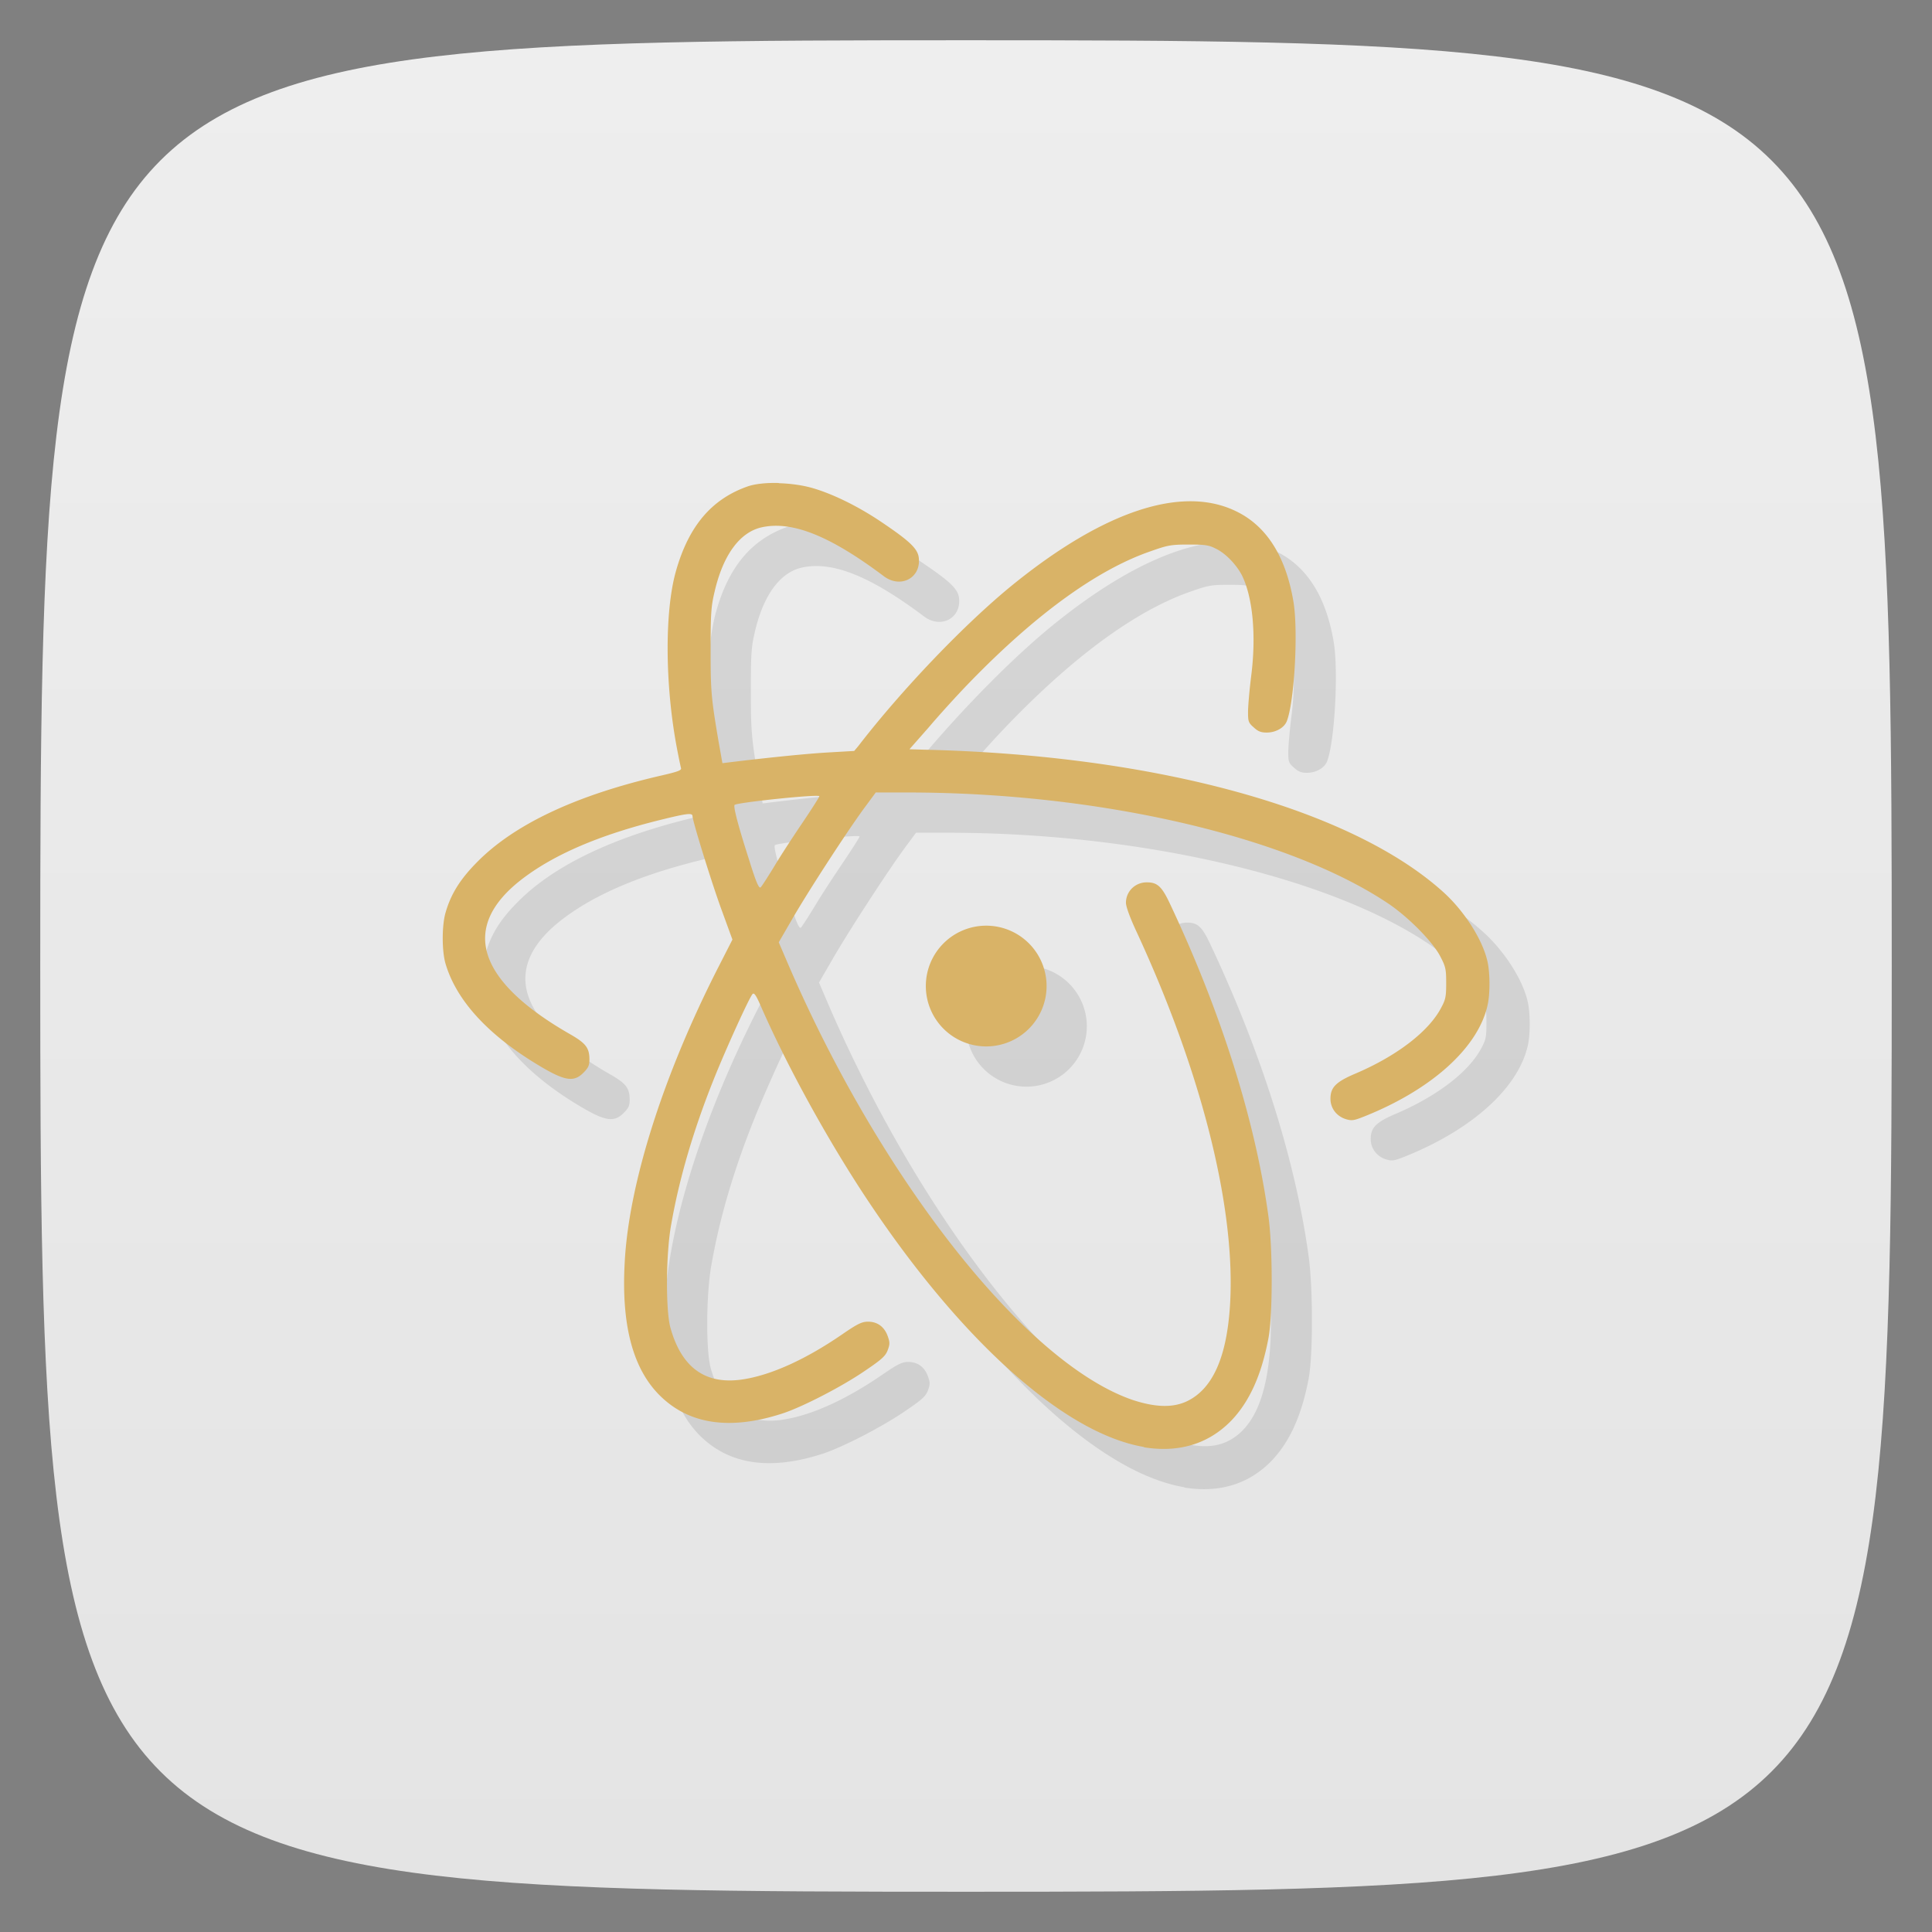 <svg viewBox="0 0 48 48" xmlns="http://www.w3.org/2000/svg" xmlns:xlink="http://www.w3.org/1999/xlink">
  <rect x="0" y="0" width="48" height="48" fill="#808080" stroke="none"/>
  <linearGradient id="a" gradientTransform="matrix(0 -1 1 0 -0 48)" gradientUnits="userSpaceOnUse" x1="1" x2="47">
    <stop offset="0" stop-color="#e4e4e4"/>
    <stop offset="1" stop-color="#eee"/>
  </linearGradient>
  <path d="m47 24c0 22.703-.297 23-23 23-22.703 0-23-.297-23-23 0-22.703.297-23 23-23 22.703 0 23 .297 23 23z" fill="url(#a)"/>
  <path d="m20.346 13c-.296-.008-.576.019-.762.082-.91.316-1.481.996-1.797 2.131-.273.989-.266 2.769.02 4.318.05.269.101.513.113.553.015.056-.082.09-.512.189-2.103.486-3.638 1.211-4.561 2.152-.414.419-.644.785-.777 1.248-.094.321-.094.957 0 1.273.258.871.985 1.688 2.133 2.412.797.498 1.035.554 1.293.293.121-.122.148-.181.148-.328 0-.284-.086-.4-.461-.617-2.352-1.34-2.766-2.684-1.195-3.879.797-.605 1.912-1.084 3.412-1.455.657-.162.805-.183.805-.096 0 .118.484 1.685.734 2.361l.258.707-.34.666c-1.359 2.657-2.231 5.365-2.336 7.346-.086 1.527.187 2.619.852 3.295.726.736 1.75.894 3.066.467.496-.162 1.481-.669 2.055-1.064.414-.28.506-.363.561-.51.055-.147.055-.194 0-.348-.082-.23-.254-.359-.488-.359-.152 0-.257.049-.648.318-.887.609-1.719.989-2.41 1.107-.957.166-1.57-.261-1.852-1.273-.121-.439-.114-1.846.02-2.574.203-1.158.558-2.36 1.066-3.625.301-.751.875-2.01.953-2.092.039-.044.09.027.219.328.657 1.494 1.66 3.318 2.641 4.793 2.341 3.517 4.903 5.805 6.877 6.133l-.021.004c.867.142 1.6-.075 2.166-.648.461-.475.765-1.143.938-2.072.105-.581.105-2.209 0-3-.32-2.369-1.174-5.082-2.451-7.787-.199-.423-.31-.527-.568-.527-.289-.004-.523.221-.523.506 0 .099.098.366.262.719 1.574 3.396 2.42 6.682 2.334 9.06-.053 1.416-.402 2.27-1.063 2.598-.347.173-.787.167-1.365-.023-2.654-.909-6.248-5.456-8.564-10.834l-.23-.537.336-.58c.379-.66 1.336-2.135 1.777-2.74l.297-.402h.783c4.748 0 9.447 1.087 11.939 2.752.508.34 1.121.961 1.305 1.324.133.253.145.32.145.656 0 .329-.012.408-.121.609-.305.593-1.109 1.209-2.145 1.648-.48.205-.609.341-.609.621 0 .237.153.435.383.506.149.044.199.036.465-.07 1.672-.669 2.821-1.708 3.055-2.76.066-.284.062-.819-.004-1.096-.125-.543-.572-1.238-1.084-1.705-2.282-2.072-7.122-3.408-12.865-3.547l-.41-.012.48-.545c.258-.305.717-.811 1.033-1.135 1.633-1.68 3.15-2.78 4.475-3.238.422-.15.507-.168.945-.168.407 0 .506.012.682.104.239.114.507.395.645.66.269.542.36 1.492.23 2.504-.043.348-.078.75-.078.889 0 .234.008.27.141.385.109.103.183.129.324.129.227 0 .437-.121.5-.287.187-.49.285-2.227.164-2.959-.188-1.124-.664-1.883-1.422-2.25-1.34-.656-3.286-.014-5.557 1.828-1.187.965-2.752 2.602-3.83 4l-.105.125-.637.037c-.535.031-1.406.118-2.418.24l-.219.027-.096-.541c-.183-1.079-.197-1.241-.197-2.273 0-.906.012-1.08.098-1.443.211-.917.629-1.487 1.18-1.605.758-.162 1.699.221 3.02 1.213.422.321.936.047.873-.459-.027-.221-.228-.411-.9-.865-.563-.384-1.195-.7-1.711-.854-.254-.077-.567-.12-.863-.129zm1.01 7.783c0 .02-.179.301-.402.633-.223.328-.539.811-.703 1.084-.16.265-.317.506-.348.541-.043.047-.106-.079-.297-.695-.273-.85-.39-1.308-.355-1.348.058-.06 2.105-.275 2.105-.215zm4.146 3.215a1.5 1.5 0 0 0-1.5 1.5 1.5 1.5 0 0 0  1.5 1.5 1.5 1.5 0 0 0  1.5-1.5 1.5 1.5 0 0 0-1.5-1.5z" opacity=".1"/>
  <path d="m19.346 12c-.296-.008-.576.019-.762.082-.91.316-1.481.996-1.797 2.131-.273.989-.266 2.769.02 4.318.05.269.101.513.113.553.015.056-.082.09-.512.189-2.103.486-3.638 1.211-4.561 2.152-.414.419-.644.785-.777 1.248-.094.321-.094.957 0 1.273.258.871.985 1.688 2.133 2.412.797.498 1.035.554 1.293.293.121-.122.148-.181.148-.328 0-.284-.086-.4-.461-.617-2.352-1.34-2.766-2.684-1.195-3.879.797-.605 1.912-1.084 3.412-1.455.657-.162.805-.183.805-.096 0 .118.484 1.685.734 2.361l.258.707-.34.666c-1.359 2.657-2.231 5.365-2.336 7.346-.086 1.527.187 2.619.852 3.295.726.736 1.75.894 3.066.467.496-.162 1.481-.669 2.055-1.064.414-.28.506-.363.561-.51.055-.147.055-.194 0-.348-.082-.23-.254-.359-.488-.359-.152 0-.257.049-.648.318-.887.609-1.719.989-2.41 1.107-.957.166-1.57-.261-1.852-1.273-.121-.439-.114-1.846.02-2.574.203-1.158.558-2.36 1.066-3.625.301-.751.875-2.01.953-2.092.039-.044.09.027.219.328.657 1.494 1.66 3.318 2.641 4.793 2.341 3.517 4.903 5.805 6.877 6.133l-.021.004c.867.142 1.6-.075 2.166-.648.461-.475.765-1.143.938-2.072.105-.581.105-2.209 0-3-.32-2.369-1.174-5.082-2.451-7.787-.199-.423-.31-.527-.568-.527-.289-.004-.523.221-.523.506 0 .099.098.366.262.719 1.574 3.396 2.42 6.682 2.334 9.06-.053 1.416-.402 2.27-1.063 2.598-.347.173-.787.167-1.365-.023-2.654-.909-6.248-5.456-8.564-10.834l-.23-.537.336-.58c.379-.66 1.336-2.135 1.777-2.74l.297-.402h.783c4.748 0 9.447 1.087 11.939 2.752.508.34 1.121.961 1.305 1.324.133.253.145.32.145.656 0 .329-.012.408-.121.609-.305.593-1.109 1.209-2.145 1.648-.48.205-.609.341-.609.621 0 .237.153.435.383.506.149.044.199.036.465-.07 1.672-.669 2.821-1.708 3.055-2.76.066-.284.062-.819-.004-1.096-.125-.543-.572-1.238-1.084-1.705-2.282-2.072-7.122-3.408-12.865-3.547l-.41-.012.48-.545c.258-.305.717-.811 1.033-1.135 1.633-1.68 3.15-2.78 4.475-3.238.422-.15.507-.168.945-.168.407 0 .506.012.682.104.239.114.507.395.645.66.269.542.36 1.492.23 2.504-.043.348-.078.75-.078.889 0 .234.008.27.141.385.109.103.183.129.324.129.227 0 .437-.121.5-.287.187-.49.285-2.227.164-2.959-.188-1.124-.664-1.883-1.422-2.25-1.34-.656-3.286-.014-5.557 1.828-1.187.965-2.752 2.602-3.83 4l-.105.125-.637.037c-.535.031-1.406.118-2.418.24l-.219.027-.096-.541c-.183-1.079-.197-1.241-.197-2.273 0-.906.012-1.08.098-1.443.211-.917.629-1.487 1.18-1.605.758-.162 1.699.221 3.02 1.213.422.321.936.047.873-.459-.027-.221-.228-.411-.9-.865-.563-.384-1.195-.7-1.711-.854-.254-.077-.567-.12-.863-.129zm1.01 7.783c0 .02-.179.301-.402.633-.223.328-.539.811-.703 1.084-.16.265-.317.506-.348.541-.043.047-.106-.079-.297-.695-.273-.85-.39-1.308-.355-1.348.058-.06 2.105-.275 2.105-.215zm4.146 3.215a1.5 1.5 0 0 0-1.5 1.5 1.5 1.5 0 0 0  1.5 1.5 1.5 1.5 0 0 0  1.5-1.5 1.5 1.5 0 0 0-1.5-1.5z" fill="#d9b367"/>
</svg>
